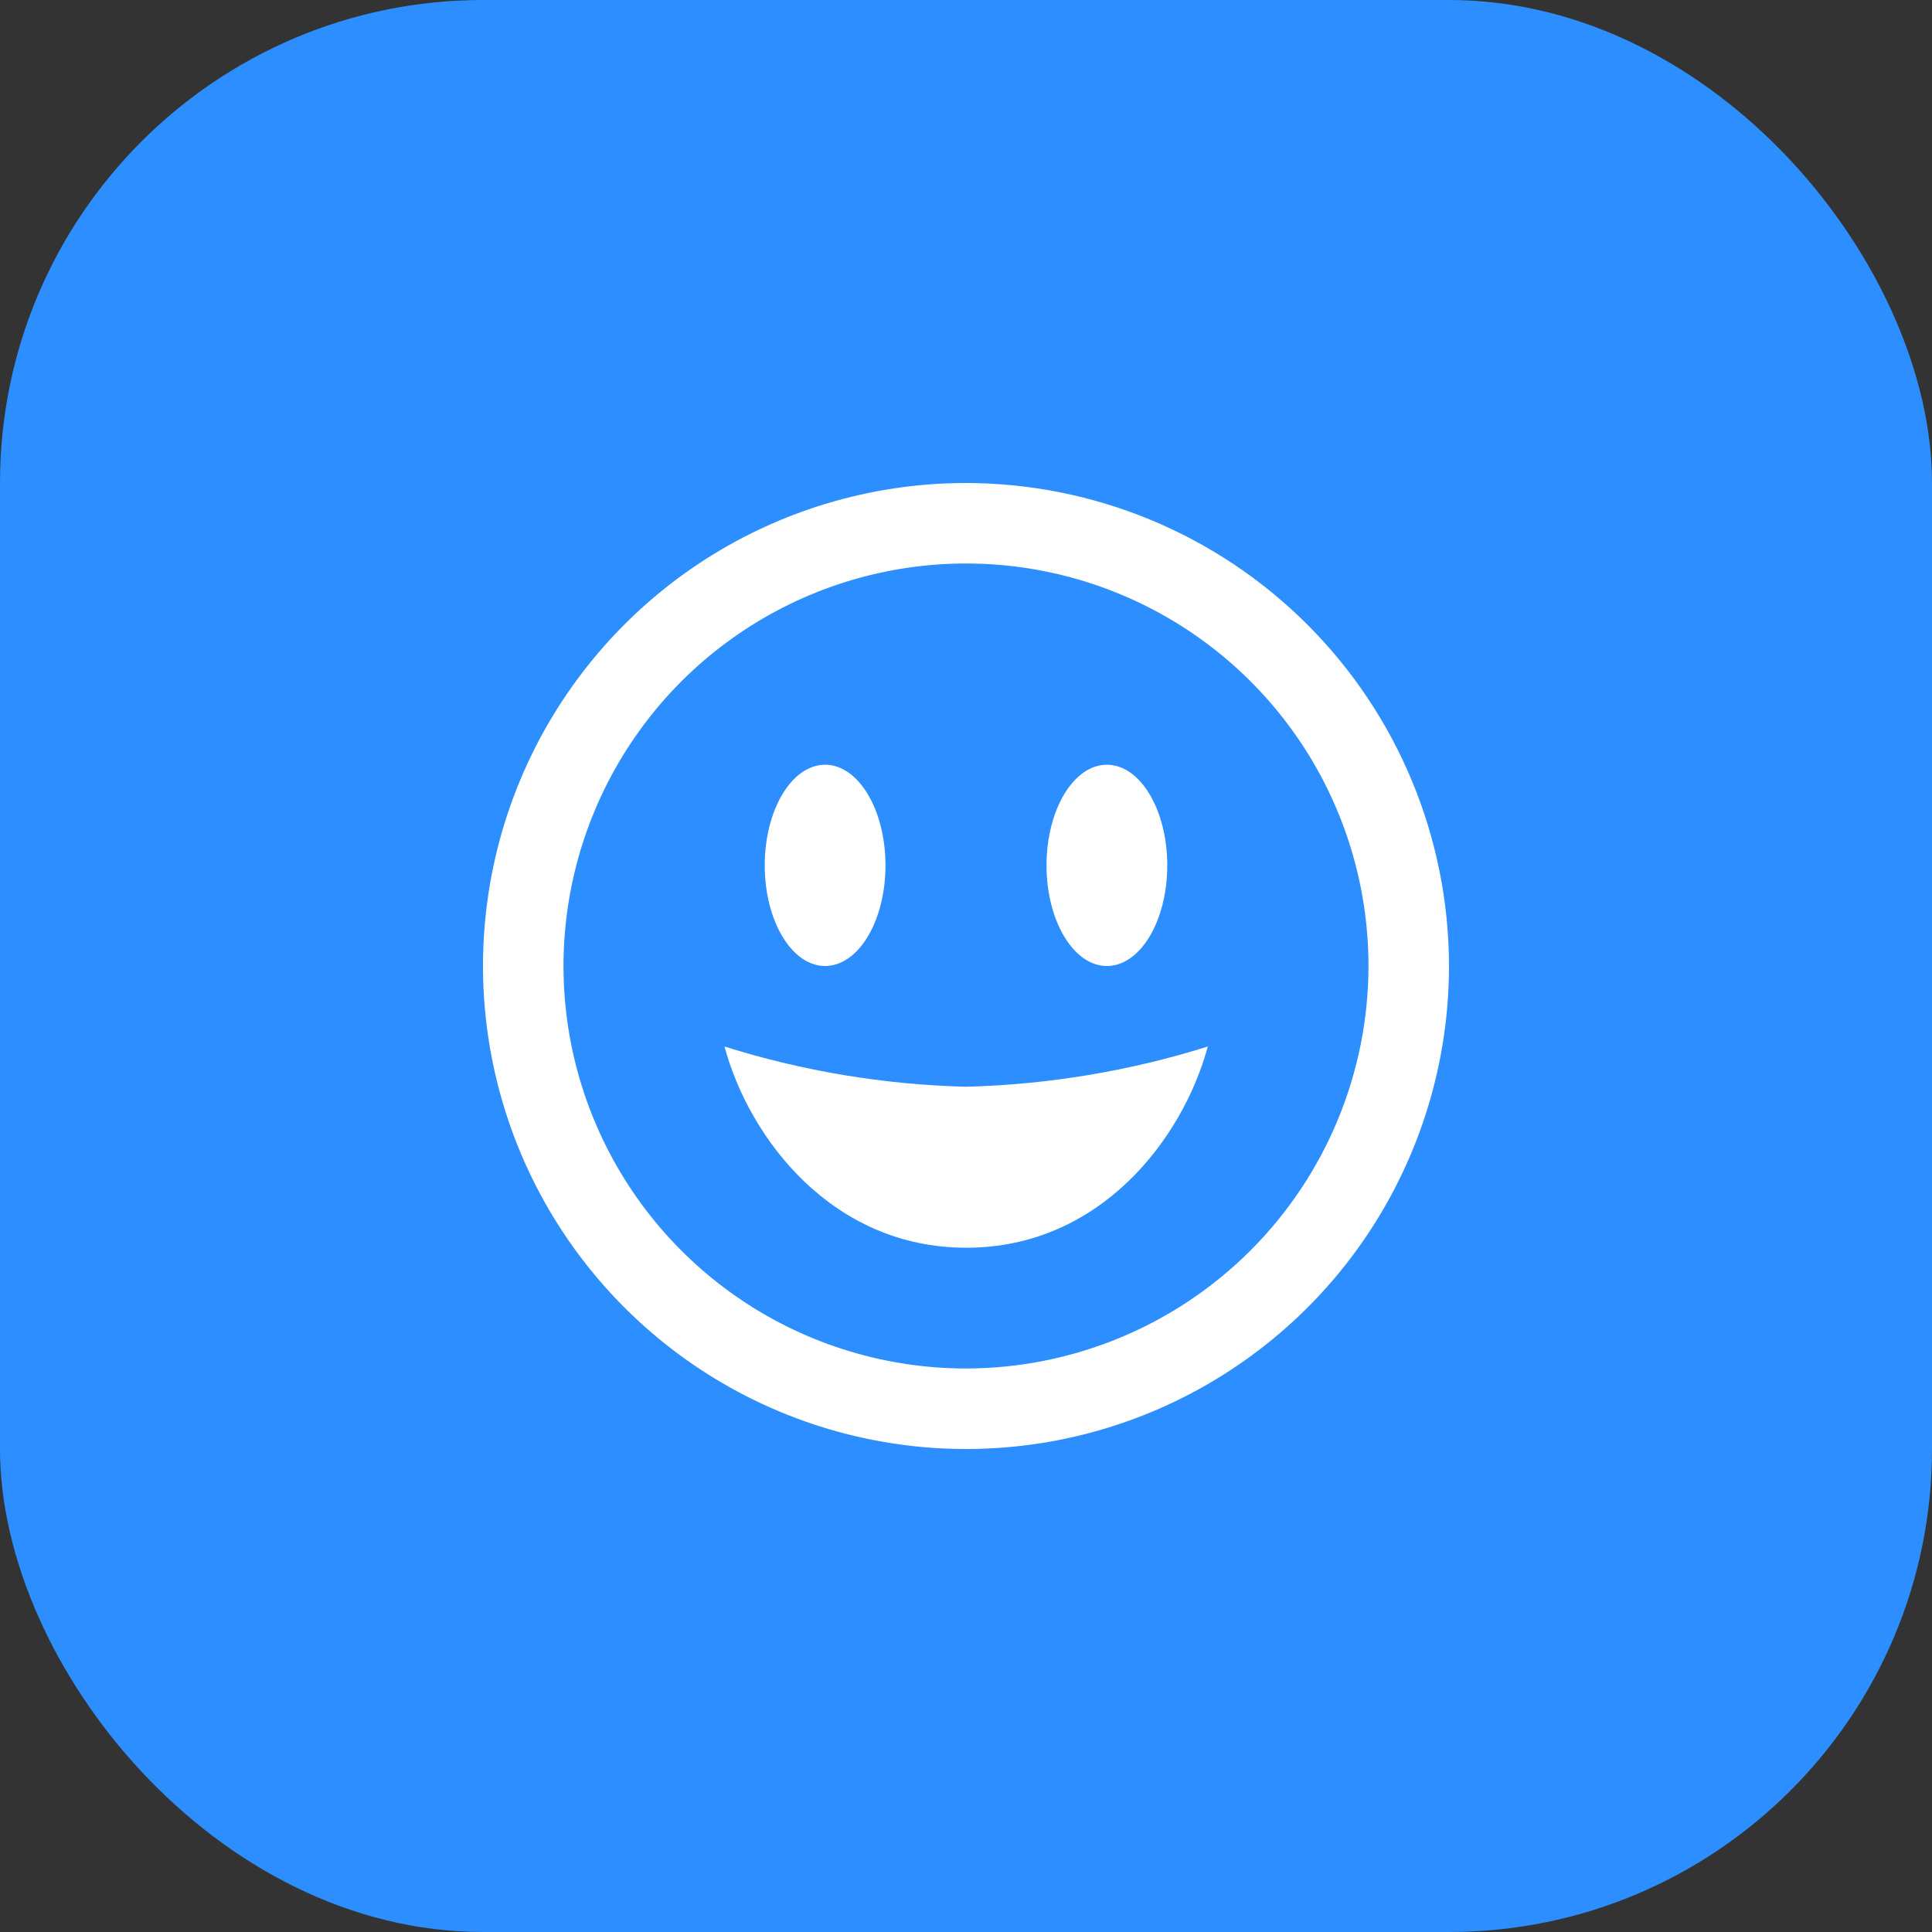 <svg width="40" height="40" viewBox="0 0 40 40" fill="none" xmlns="http://www.w3.org/2000/svg">
<rect x="0" y="0" width="40" height="40" fill="#333333" stroke="none"/>
<rect width="40" height="40" rx="10" fill="#2D8EFF"/>
<g clip-path="url(#clip0_0_1)">
<path d="M20 10C18.022 10 16.089 10.586 14.444 11.685C12.8 12.784 11.518 14.346 10.761 16.173C10.004 18 9.806 20.011 10.192 21.951C10.578 23.891 11.53 25.672 12.929 27.071C14.328 28.47 16.109 29.422 18.049 29.808C19.989 30.194 22 29.996 23.827 29.239C25.654 28.482 27.216 27.2 28.315 25.556C29.413 23.911 30 21.978 30 20C29.997 17.349 28.943 14.807 27.068 12.932C25.193 11.057 22.651 10.003 20 10ZM20 28.333C18.352 28.333 16.741 27.845 15.37 26.929C14 26.013 12.932 24.712 12.301 23.189C11.67 21.666 11.505 19.991 11.827 18.374C12.148 16.758 12.942 15.273 14.107 14.107C15.273 12.942 16.758 12.148 18.374 11.827C19.991 11.505 21.666 11.67 23.189 12.301C24.712 12.932 26.013 14 26.929 15.37C27.845 16.741 28.333 18.352 28.333 20C28.331 22.209 27.452 24.328 25.89 25.89C24.328 27.452 22.209 28.331 20 28.333ZM15.833 17.917C15.833 16.766 16.393 15.833 17.083 15.833C17.773 15.833 18.333 16.766 18.333 17.917C18.333 19.067 17.773 20 17.083 20C16.393 20 15.833 19.067 15.833 17.917ZM21.667 17.917C21.667 16.766 22.227 15.833 22.917 15.833C23.607 15.833 24.167 16.766 24.167 17.917C24.167 19.067 23.607 20 22.917 20C22.227 20 21.667 19.067 21.667 17.917ZM20 22.5C21.699 22.456 23.384 22.176 25.006 21.667C24.493 23.567 22.786 25.833 20.006 25.833C17.226 25.833 15.512 23.567 15 21.667C16.62 22.176 18.303 22.457 20 22.5Z" fill="white"/>
</g>
<defs>
<clipPath id="clip0_0_1">
<rect width="20" height="20" fill="white" transform="translate(10 10)"/>
</clipPath>
</defs>
</svg>
